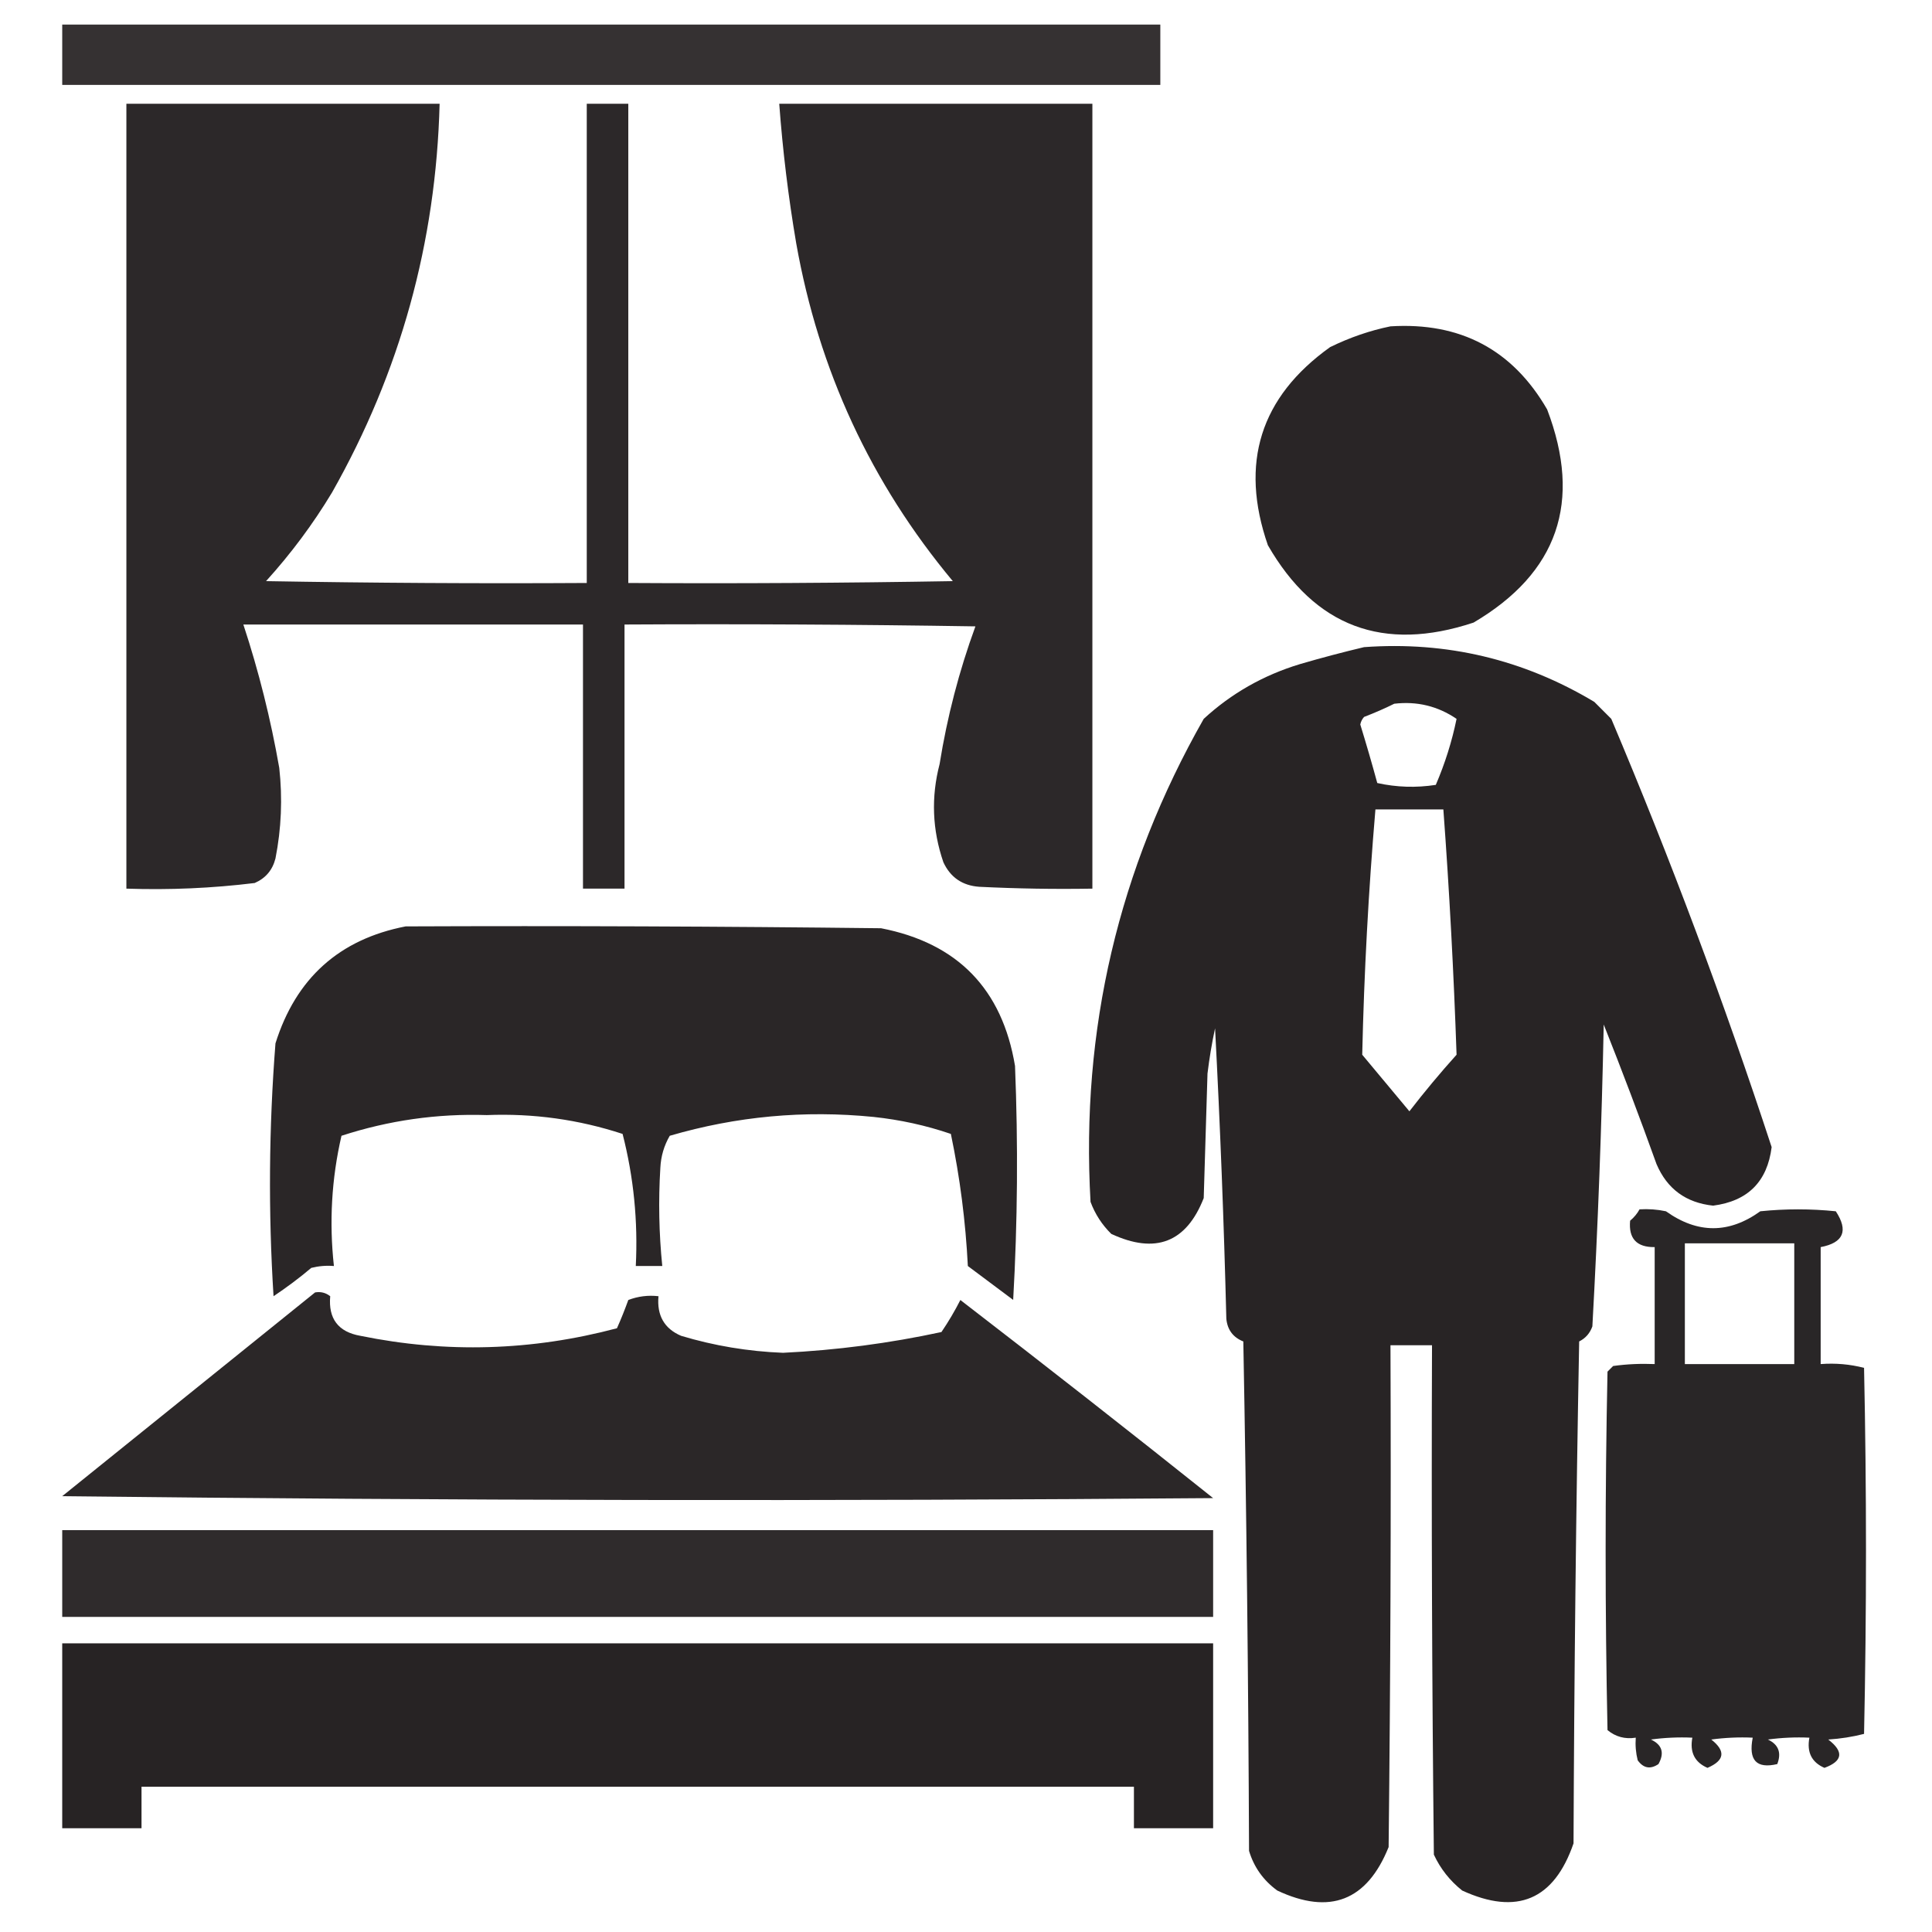 <svg width="24" height="24" viewBox="0 0 24 24" fill="none" xmlns="http://www.w3.org/2000/svg">
<path opacity="0.916" fill-rule="evenodd" clip-rule="evenodd" d="M0.773 0.305C5.32 0.305 9.867 0.305 14.414 0.305C14.414 0.555 14.414 0.805 14.414 1.055C9.867 1.055 5.32 1.055 0.773 1.055C0.773 0.805 0.773 0.555 0.773 0.305Z" fill="#231F20"/>
<path opacity="0.955" fill-rule="evenodd" clip-rule="evenodd" d="M1.57 1.289C2.867 1.289 4.164 1.289 5.461 1.289C5.417 3.011 4.972 4.621 4.125 6.117C3.888 6.511 3.614 6.878 3.305 7.219C4.633 7.242 5.961 7.25 7.289 7.242C7.289 5.258 7.289 3.273 7.289 1.289C7.461 1.289 7.633 1.289 7.805 1.289C7.805 3.273 7.805 5.258 7.805 7.242C9.149 7.25 10.492 7.242 11.836 7.219C10.819 5.999 10.171 4.6 9.891 3.023C9.793 2.448 9.723 1.87 9.68 1.289C10.977 1.289 12.273 1.289 13.57 1.289C13.57 4.539 13.57 7.789 13.57 11.039C13.101 11.047 12.633 11.039 12.164 11.016C11.955 11.001 11.806 10.899 11.719 10.711C11.581 10.309 11.565 9.903 11.672 9.492C11.766 8.906 11.914 8.336 12.117 7.781C10.664 7.758 9.211 7.75 7.758 7.758C7.758 8.852 7.758 9.945 7.758 11.039C7.586 11.039 7.414 11.039 7.242 11.039C7.242 9.945 7.242 8.852 7.242 7.758C5.836 7.758 4.43 7.758 3.023 7.758C3.215 8.34 3.363 8.934 3.469 9.539C3.511 9.918 3.495 10.293 3.422 10.664C3.385 10.809 3.299 10.91 3.164 10.969C2.635 11.034 2.104 11.057 1.57 11.039C1.57 7.789 1.57 4.539 1.57 1.289Z" fill="#231F20"/>
<path opacity="0.969" fill-rule="evenodd" clip-rule="evenodd" d="M17.273 4.054C18.141 4 18.79 4.344 19.219 5.086C19.657 6.234 19.352 7.117 18.305 7.734C17.184 8.106 16.332 7.785 15.75 6.773C15.397 5.754 15.655 4.933 16.523 4.312C16.768 4.192 17.018 4.106 17.273 4.054Z" fill="#231F20"/>
<path opacity="0.975" fill-rule="evenodd" clip-rule="evenodd" d="M16.945 8.039C17.97 7.965 18.924 8.191 19.805 8.719C19.875 8.789 19.945 8.86 20.016 8.93C20.754 10.677 21.418 12.45 22.008 14.25C21.954 14.679 21.712 14.921 21.281 14.977C20.944 14.941 20.71 14.77 20.578 14.461C20.369 13.879 20.15 13.301 19.922 12.727C19.897 13.978 19.85 15.228 19.781 16.477C19.751 16.561 19.697 16.624 19.617 16.664C19.578 18.742 19.555 20.82 19.547 22.899C19.305 23.602 18.844 23.797 18.164 23.485C18.011 23.363 17.894 23.215 17.812 23.039C17.789 20.93 17.781 18.821 17.789 16.711C17.617 16.711 17.445 16.711 17.273 16.711C17.281 18.789 17.273 20.867 17.25 22.945C16.981 23.613 16.52 23.792 15.867 23.485C15.694 23.359 15.577 23.195 15.516 22.992C15.508 20.883 15.484 18.773 15.445 16.664C15.319 16.614 15.248 16.521 15.234 16.383C15.204 15.179 15.157 13.976 15.094 12.774C15.054 12.96 15.023 13.147 15 13.336C14.984 13.852 14.969 14.367 14.953 14.883C14.737 15.435 14.354 15.583 13.805 15.328C13.689 15.214 13.603 15.081 13.547 14.93C13.425 12.793 13.894 10.793 14.953 8.93C15.297 8.613 15.696 8.387 16.148 8.25C16.418 8.171 16.684 8.101 16.945 8.039ZM17.32 8.742C17.603 8.709 17.86 8.771 18.094 8.93C18.037 9.209 17.951 9.482 17.836 9.75C17.59 9.788 17.348 9.78 17.109 9.727C17.043 9.484 16.972 9.241 16.898 9C16.905 8.964 16.921 8.933 16.945 8.906C17.077 8.855 17.202 8.801 17.32 8.742ZM17.086 10.055C17.367 10.055 17.648 10.055 17.93 10.055C18.005 11.07 18.059 12.086 18.094 13.102C17.89 13.329 17.694 13.564 17.508 13.805C17.313 13.572 17.118 13.338 16.922 13.102C16.945 12.085 17 11.069 17.086 10.055Z" fill="#231F20"/>
<path opacity="0.961" fill-rule="evenodd" clip-rule="evenodd" d="M5.039 11.508C7.008 11.5 8.977 11.508 10.945 11.531C11.895 11.716 12.45 12.286 12.609 13.242C12.648 14.211 12.641 15.18 12.586 16.148C12.398 16.008 12.211 15.867 12.023 15.727C11.995 15.174 11.925 14.627 11.812 14.086C11.502 13.98 11.181 13.91 10.852 13.875C9.991 13.789 9.148 13.867 8.32 14.109C8.249 14.231 8.21 14.364 8.203 14.508C8.178 14.915 8.186 15.321 8.227 15.727C8.117 15.727 8.008 15.727 7.898 15.727C7.926 15.171 7.872 14.624 7.734 14.086C7.188 13.907 6.625 13.829 6.047 13.852C5.43 13.832 4.829 13.918 4.242 14.109C4.119 14.641 4.088 15.181 4.148 15.727C4.053 15.719 3.96 15.727 3.867 15.75C3.718 15.876 3.561 15.993 3.398 16.102C3.332 15.054 3.34 14.007 3.422 12.961C3.676 12.152 4.215 11.668 5.039 11.508Z" fill="#231F20"/>
<path opacity="0.967" fill-rule="evenodd" clip-rule="evenodd" d="M20.367 15.023C20.478 15.016 20.587 15.024 20.695 15.047C21.088 15.327 21.478 15.327 21.867 15.047C22.18 15.015 22.492 15.015 22.805 15.047C22.964 15.289 22.901 15.438 22.617 15.492C22.617 15.976 22.617 16.461 22.617 16.945C22.802 16.931 22.981 16.947 23.156 16.992C23.188 18.508 23.188 20.023 23.156 21.539C23.012 21.576 22.864 21.599 22.711 21.609C22.908 21.76 22.892 21.877 22.664 21.961C22.505 21.892 22.443 21.767 22.477 21.586C22.304 21.578 22.132 21.586 21.961 21.609C22.093 21.671 22.132 21.772 22.078 21.914C21.819 21.975 21.718 21.866 21.773 21.586C21.601 21.578 21.429 21.586 21.258 21.609C21.44 21.752 21.425 21.869 21.211 21.961C21.052 21.892 20.989 21.767 21.023 21.586C20.851 21.578 20.679 21.586 20.508 21.609C20.648 21.674 20.679 21.776 20.602 21.914C20.501 21.982 20.415 21.966 20.344 21.867C20.321 21.775 20.313 21.681 20.32 21.586C20.186 21.607 20.069 21.575 19.969 21.492C19.938 20.008 19.938 18.523 19.969 17.039C19.992 17.015 20.016 16.992 20.039 16.969C20.21 16.945 20.382 16.938 20.555 16.945C20.555 16.461 20.555 15.976 20.555 15.492C20.331 15.495 20.229 15.385 20.25 15.164C20.299 15.123 20.338 15.076 20.367 15.023ZM20.93 15.445C21.383 15.445 21.836 15.445 22.289 15.445C22.289 15.945 22.289 16.445 22.289 16.945C21.836 16.945 21.383 16.945 20.93 16.945C20.93 16.445 20.93 15.945 20.93 15.445Z" fill="#231F20"/>
<path opacity="0.958" fill-rule="evenodd" clip-rule="evenodd" d="M3.914 16.055C3.983 16.043 4.046 16.058 4.102 16.102C4.077 16.381 4.202 16.546 4.477 16.594C5.544 16.812 6.607 16.781 7.664 16.5C7.715 16.386 7.762 16.268 7.805 16.149C7.926 16.103 8.051 16.087 8.18 16.102C8.158 16.34 8.252 16.505 8.461 16.594C8.873 16.718 9.295 16.788 9.727 16.805C10.39 16.773 11.046 16.687 11.695 16.547C11.784 16.416 11.862 16.283 11.93 16.149C12.983 16.96 14.03 17.78 15.07 18.61C10.305 18.649 5.539 18.641 0.773 18.586C1.821 17.741 2.868 16.898 3.914 16.055Z" fill="#231F20"/>
<path opacity="0.942" fill-rule="evenodd" clip-rule="evenodd" d="M0.773 19.008C5.539 19.008 10.305 19.008 15.07 19.008C15.07 19.367 15.07 19.727 15.07 20.086C10.305 20.086 5.539 20.086 0.773 20.086C0.773 19.727 0.773 19.367 0.773 19.008Z" fill="#231F20"/>
<path opacity="0.978" fill-rule="evenodd" clip-rule="evenodd" d="M0.773 20.414C5.539 20.414 10.305 20.414 15.07 20.414C15.07 21.18 15.07 21.945 15.07 22.711C14.742 22.711 14.414 22.711 14.086 22.711C14.086 22.539 14.086 22.367 14.086 22.195C9.977 22.195 5.867 22.195 1.758 22.195C1.758 22.367 1.758 22.539 1.758 22.711C1.43 22.711 1.102 22.711 0.773 22.711C0.773 21.945 0.773 21.18 0.773 20.414Z" fill="#231F20"/>
</svg>

